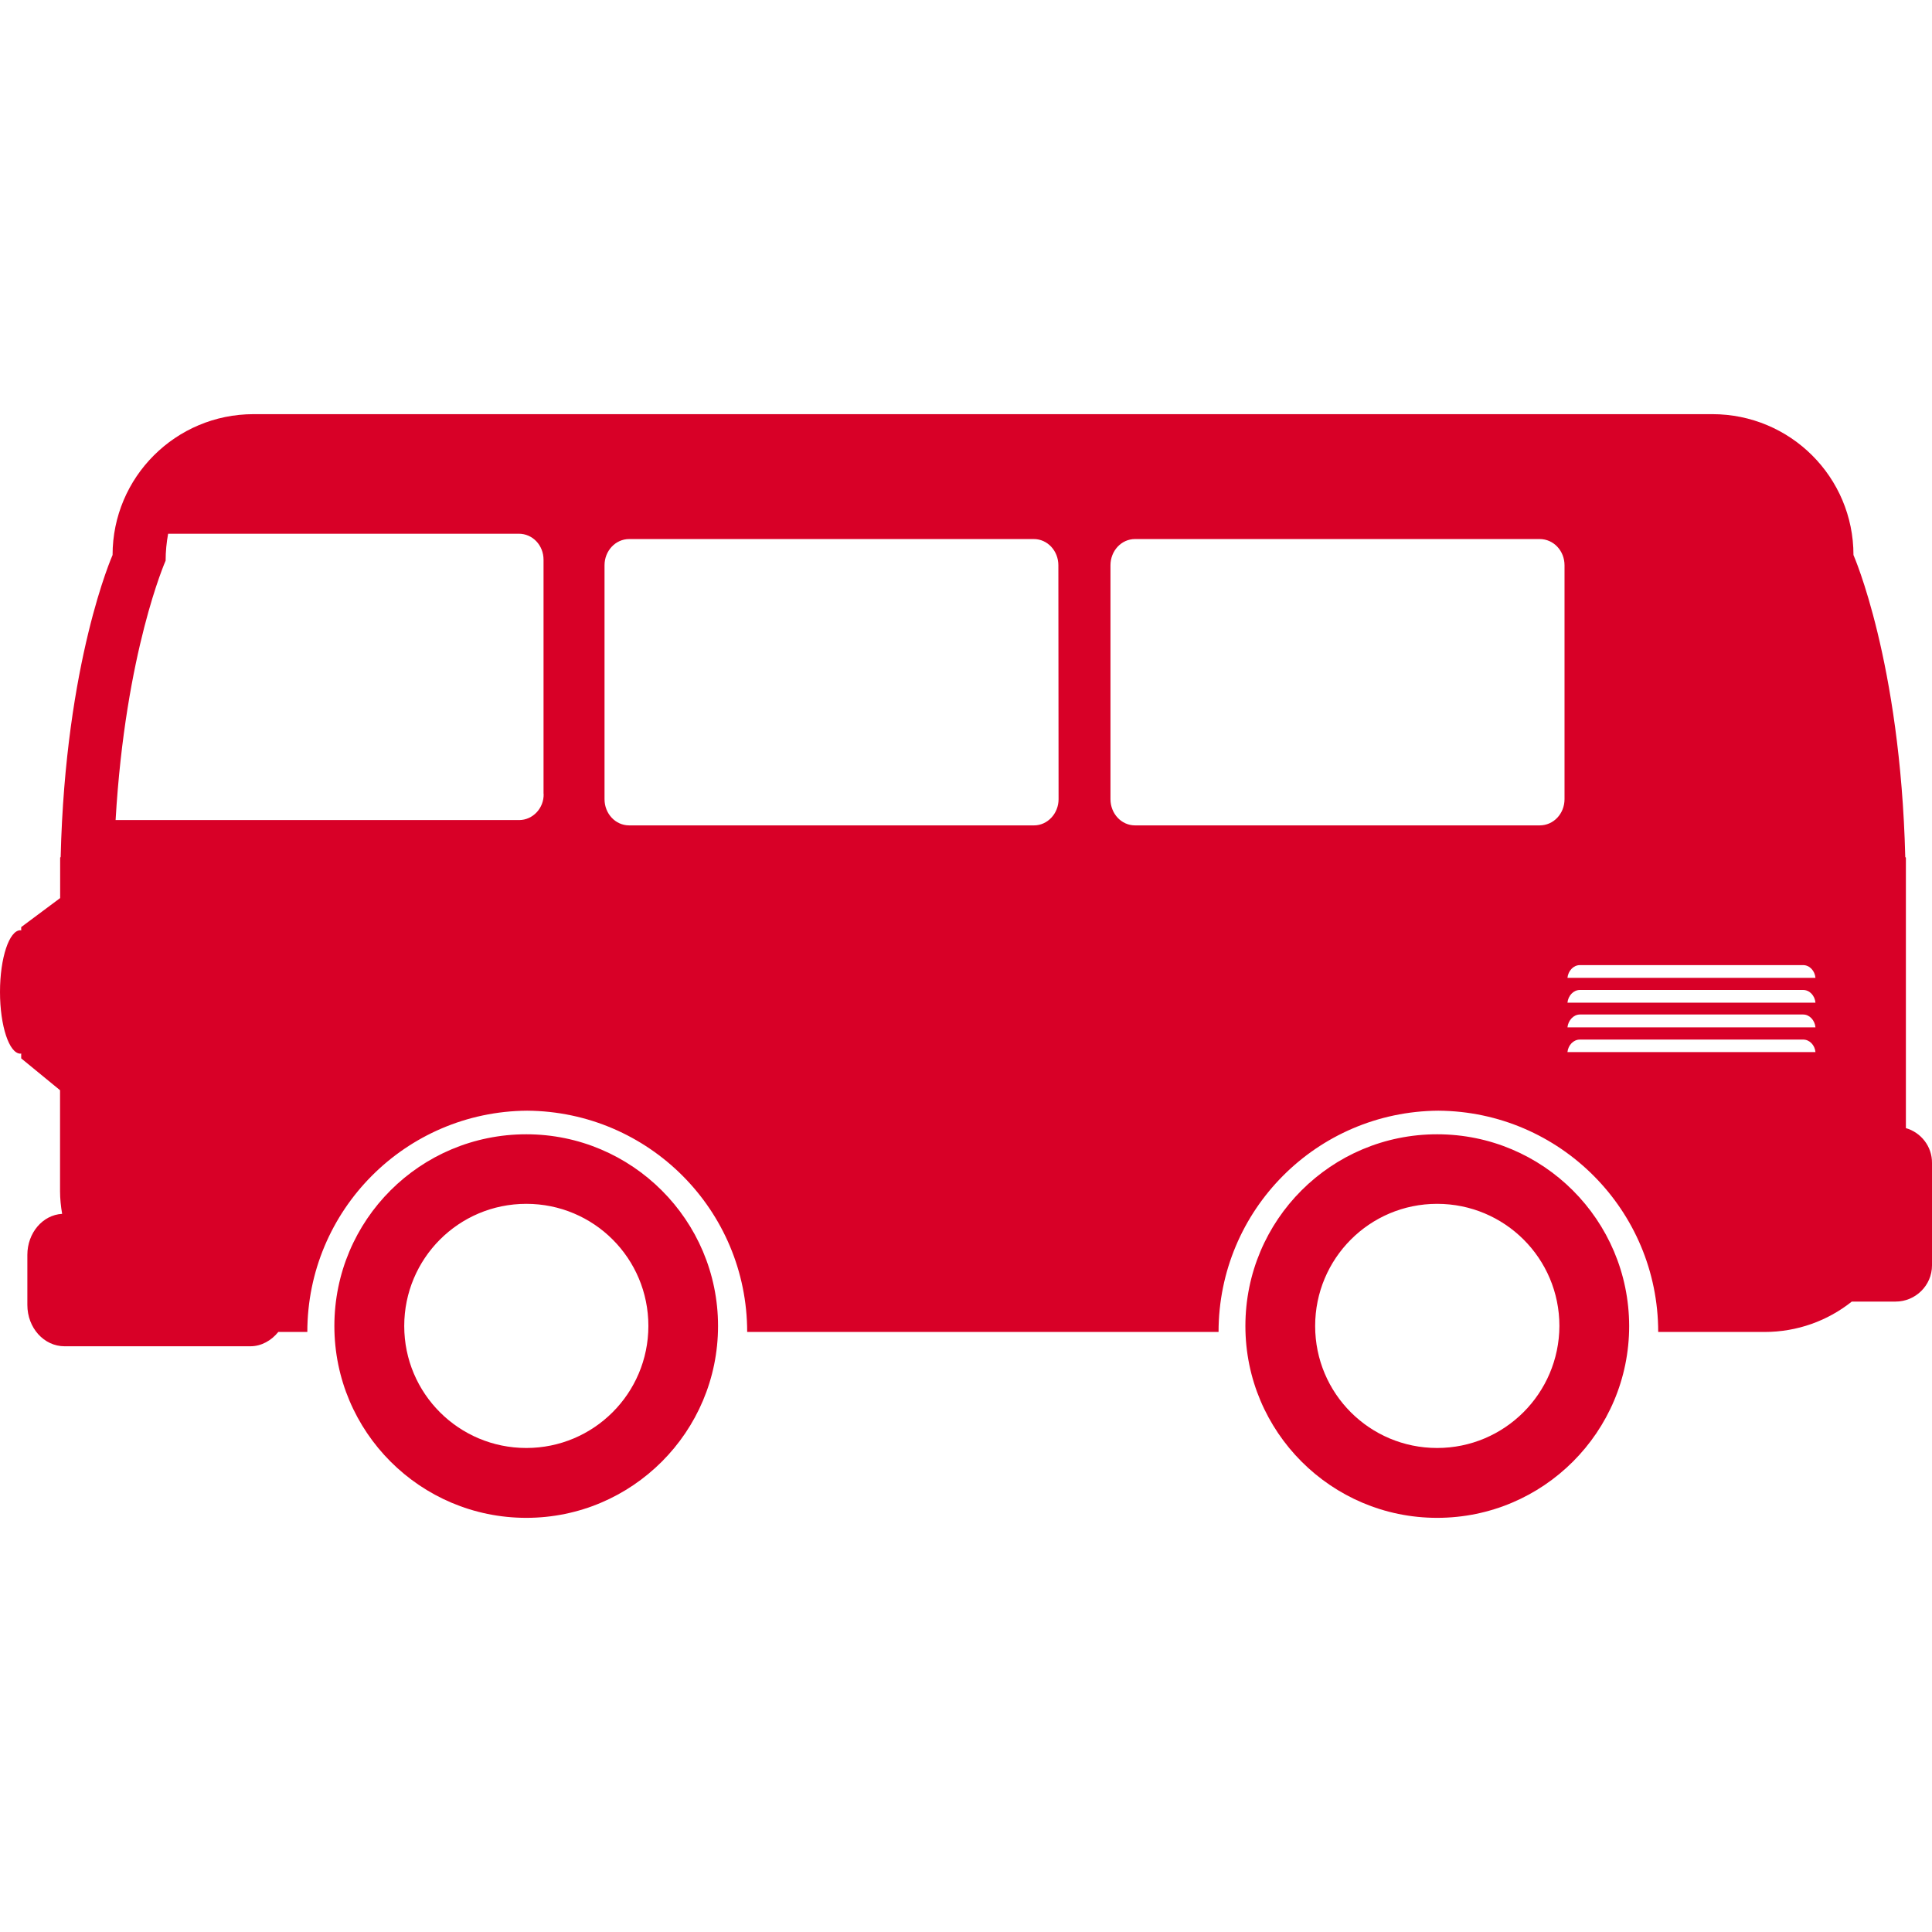 <?xml version="1.0" encoding="iso-8859-1"?>
<!-- Generator: Adobe Illustrator 18.1.1, SVG Export Plug-In . SVG Version: 6.00 Build 0)  -->
<svg xmlns="http://www.w3.org/2000/svg" xmlns:xlink="http://www.w3.org/1999/xlink" version="1.1" id="Capa_1" x="0px" y="0px" viewBox="0 0 18.501 18.501" style="enable-background:new 0 0 18.501 18.501;" xml:space="preserve" width="512px" height="512px">
<g>
	<path d="M13.762,10.862c-1.014,0-1.836,0.82-1.836,1.836c0,1.013,0.822,1.837,1.836,1.837   c1.017,0,1.839-0.824,1.839-1.837C15.599,11.684,14.778,10.862,13.762,10.862z M13.762,13.866c-0.646,0-1.168-0.522-1.168-1.168   s0.521-1.17,1.168-1.17c0.646,0,1.171,0.521,1.171,1.17C14.93,13.344,14.407,13.866,13.762,13.866z M5.04,10.862   c-1.016,0-1.838,0.82-1.838,1.836c0,1.013,0.822,1.837,1.838,1.837c1.014,0,1.836-0.824,1.836-1.837   C6.876,11.684,6.051,10.862,5.04,10.862z M5.04,13.866c-0.646,0-1.169-0.522-1.169-1.168s0.521-1.17,1.169-1.17   c0.646,0,1.169,0.521,1.169,1.17C6.208,13.344,5.685,13.866,5.04,13.866z M18.251,10.803v-2.59l-0.006-0.006   c-0.047-1.875-0.496-2.892-0.496-2.892c0-0.746-0.604-1.349-1.352-1.349H2.428c-0.745,0-1.35,0.603-1.35,1.349   c0,0-0.452,1.016-0.497,2.892L0.576,8.212V8.6L0.203,8.878V8.91c-0.003,0-0.005-0.002-0.007-0.002C0.088,8.908,0,9.174,0,9.499   s0.088,0.591,0.196,0.591c0.002,0,0.004-0.002,0.007-0.002v0.047l0.372,0.305v0.967c0,0.074,0.008,0.145,0.02,0.217   c-0.186,0.01-0.333,0.182-0.333,0.393v0.479c0,0.221,0.16,0.396,0.356,0.396h1.78c0.105,0,0.201-0.055,0.267-0.137h0.278   c0-1.166,0.941-2.111,2.105-2.119c1.165,0.008,2.107,0.953,2.107,2.119h4.514c0-1.166,0.939-2.111,2.105-2.119   c1.164,0.008,2.105,0.953,2.105,2.119h1.018c0.314,0,0.605-0.107,0.836-0.291h0.42c0.189,0,0.348-0.154,0.348-0.347v-0.979   C18.503,10.977,18.394,10.844,18.251,10.803z M4.971,7.853H1.107c0.094-1.615,0.479-2.484,0.479-2.484   c0-0.088,0.009-0.176,0.024-0.258h3.358c0.133,0,0.237,0.111,0.237,0.249v2.242h0.001C5.21,7.738,5.103,7.853,4.971,7.853z    M10.137,7.653c0,0.138-0.106,0.251-0.235,0.251H6.025c-0.132,0-0.236-0.113-0.236-0.251v-2.24c0-0.138,0.105-0.251,0.236-0.251   H9.9c0.131,0,0.235,0.113,0.235,0.251L10.137,7.653L10.137,7.653z M14.982,7.653c0,0.138-0.104,0.251-0.238,0.251h-3.875   c-0.131,0-0.235-0.113-0.235-0.251v-2.24c0-0.138,0.104-0.251,0.235-0.251h3.875c0.134,0,0.238,0.113,0.238,0.251V7.653z    M15.01,10.075c0.007-0.067,0.058-0.12,0.119-0.12h2.138c0.062,0,0.112,0.053,0.118,0.12H15.01z M15.01,9.838   c0.007-0.066,0.058-0.123,0.119-0.123h2.138c0.062,0,0.112,0.056,0.118,0.123H15.01z M15.01,9.602   c0.007-0.068,0.058-0.122,0.119-0.122h2.138c0.062,0,0.112,0.054,0.118,0.122H15.01z M15.01,9.364   c0.007-0.068,0.058-0.122,0.119-0.122h2.138c0.062,0,0.112,0.054,0.118,0.122H15.01z" fill="#D80027"/>
</g>
<g>
</g>
<g>
</g>
<g>
</g>
<g>
</g>
<g>
</g>
<g>
</g>
<g>
</g>
<g>
</g>
<g>
</g>
<g>
</g>
<g>
</g>
<g>
</g>
<g>
</g>
<g>
</g>
<g>
</g>
</svg>
